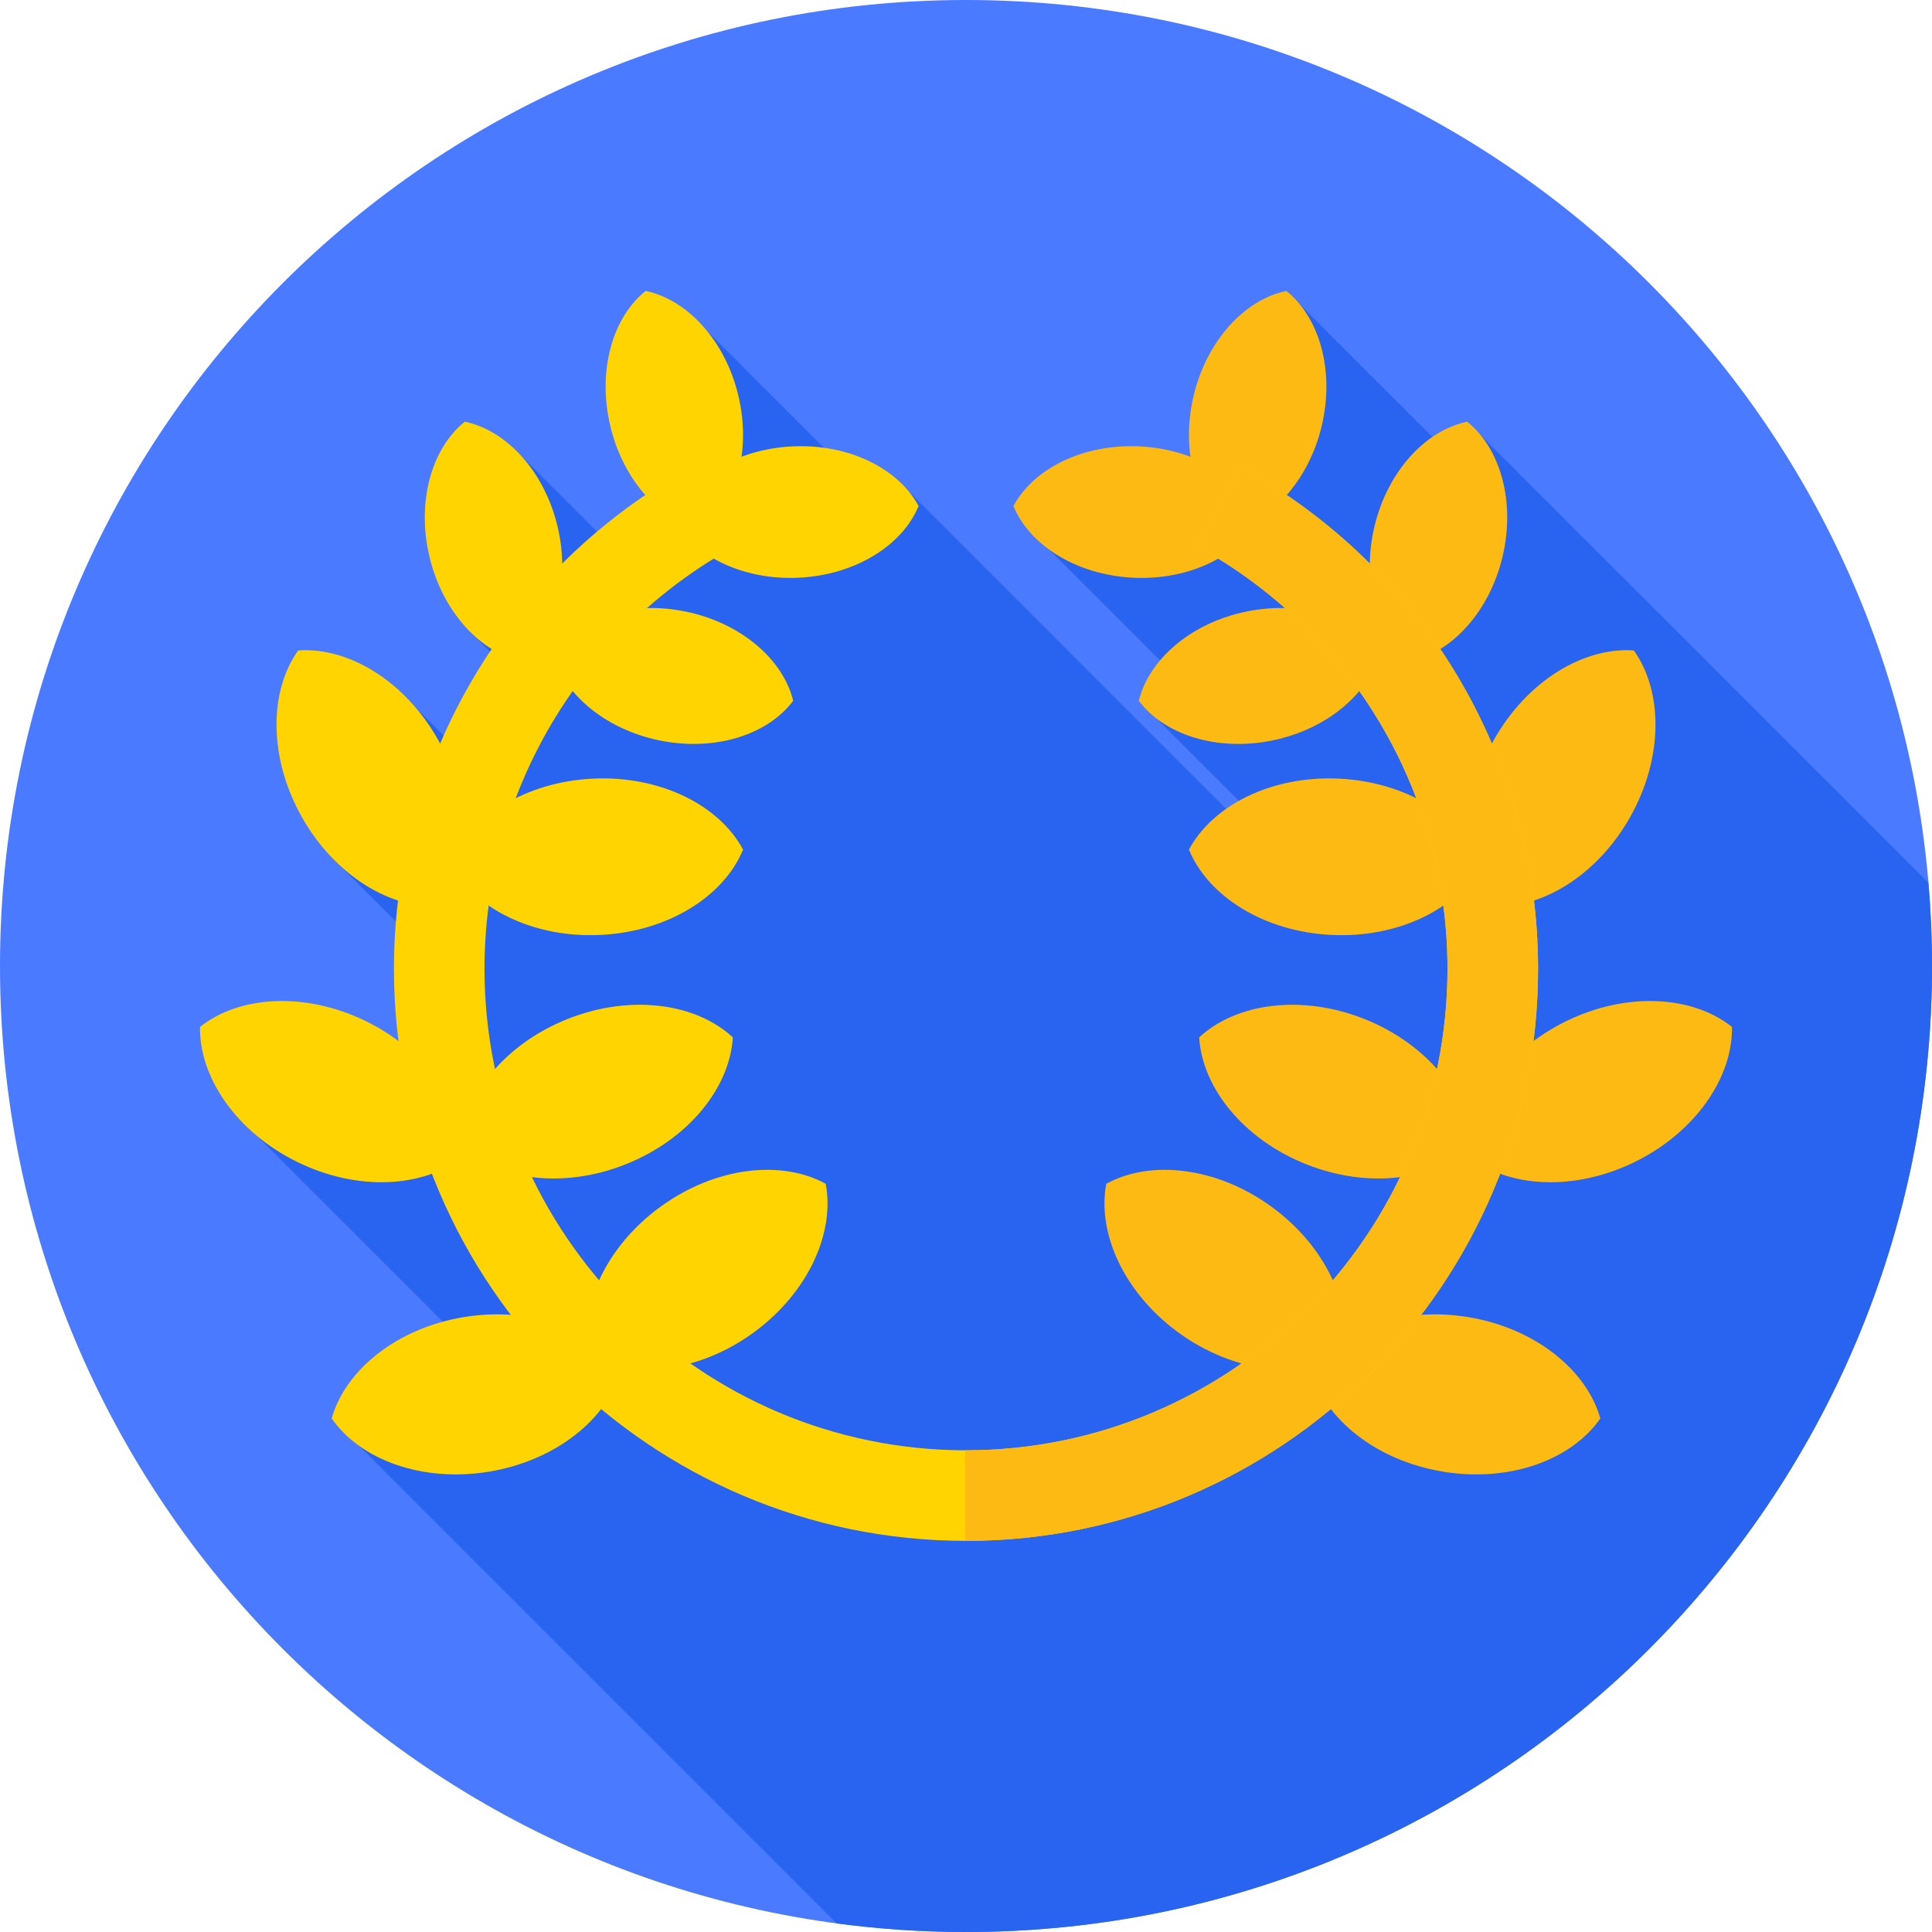 <svg xmlns="http://www.w3.org/2000/svg" height="512pt" version="1.1" viewBox="0 0 512 512" width="512pt">
<g id="surface1">
<path d="M 512 256 C 512 397.387 397.387 512 256 512 C 114.613 512 0 397.387 0 256 C 0 114.613 114.613 0 256 0 C 397.387 0 512 114.613 512 256 Z M 512 256 " style=" stroke:none;fill-rule:nonzero;fill:rgb(29.02%,47.843%,100%);fill-opacity:1;" />
<path d="M 512 256 C 512 248.578 511.664 241.238 511.047 233.98 L 388.82 111.754 L 387.277 123.473 L 340.898 77.098 L 336.18 131.82 L 278.047 145.656 L 319.324 186.934 L 306.57 190.48 L 356.602 240.512 L 356.918 246.332 L 240.836 130.246 L 232.438 132.773 L 187.352 87.688 L 170.883 153.562 L 137.98 120.66 L 124.762 167.613 L 144.703 187.555 L 124.328 201.684 L 107.945 185.301 L 87.738 227.059 L 128.34 267.66 L 61.746 294.664 L 132.566 365.488 L 87.898 375.891 L 221.719 509.711 C 232.934 511.211 244.375 512 256 512 C 397.387 512 512 397.387 512 256 Z M 512 256 " style=" stroke:none;fill-rule:nonzero;fill:rgb(15.686%,39.216%,94.118%);fill-opacity:1;" />
<path d="M 350.254 112.938 C 353.762 98.289 349.672 84.129 340.898 77.098 C 329.898 79.395 319.84 90.168 316.336 104.816 C 312.828 119.469 316.918 133.625 325.688 140.656 C 336.691 138.355 346.75 127.586 350.254 112.938 Z M 350.254 112.938 " style=" stroke:none;fill-rule:nonzero;fill:rgb(99.216%,72.941%,7.059%);fill-opacity:1;" />
<path d="M 432.059 216.434 C 440.824 200.801 440.738 183.266 432.98 172.371 C 419.637 171.434 404.629 180.5 395.859 196.133 C 387.094 211.766 387.184 229.301 394.941 240.195 C 408.281 241.133 423.293 232.066 432.059 216.434 Z M 432.059 216.434 " style=" stroke:none;fill-rule:nonzero;fill:rgb(99.216%,72.941%,7.059%);fill-opacity:1;" />
<path d="M 433.25 307.918 C 449.336 300.016 459.211 285.523 458.996 272.152 C 448.543 263.809 431.035 262.766 414.949 270.668 C 398.863 278.57 388.992 293.062 389.203 306.438 C 399.656 314.777 417.164 315.82 433.25 307.918 Z M 433.25 307.918 " style=" stroke:none;fill-rule:nonzero;fill:rgb(99.216%,72.941%,7.059%);fill-opacity:1;" />
<path d="M 382.348 389.996 C 400.027 392.934 416.492 386.891 424.102 375.891 C 420.449 363.023 406.82 351.988 389.141 349.055 C 371.461 346.121 354.996 352.164 347.387 363.16 C 351.039 376.027 364.668 387.062 382.348 389.996 Z M 382.348 389.996 " style=" stroke:none;fill-rule:nonzero;fill:rgb(99.216%,72.941%,7.059%);fill-opacity:1;" />
<path d="M 398.176 147.59 C 401.68 132.941 397.59 118.781 388.82 111.754 C 377.816 114.051 367.762 124.82 364.254 139.473 C 360.746 154.121 364.84 168.277 373.609 175.309 C 384.609 173.012 394.668 162.238 398.176 147.59 Z M 398.176 147.59 " style=" stroke:none;fill-rule:nonzero;fill:rgb(99.216%,72.941%,7.059%);fill-opacity:1;" />
<path d="M 300.273 153.098 C 315.301 153.836 328.461 147.203 333.77 137.297 C 329.508 126.922 317.094 119.035 302.066 118.301 C 287.039 117.562 273.879 124.191 268.57 134.102 C 272.832 144.477 285.246 152.363 300.273 153.098 Z M 300.273 153.098 " style=" stroke:none;fill-rule:nonzero;fill:rgb(99.216%,72.941%,7.059%);fill-opacity:1;" />
<path d="M 352.812 247.766 C 370.695 248.645 386.359 240.754 392.676 228.961 C 387.605 216.609 372.828 207.227 354.945 206.352 C 337.062 205.473 321.398 213.363 315.082 225.156 C 320.152 237.504 334.93 246.891 352.812 247.766 Z M 352.812 247.766 " style=" stroke:none;fill-rule:nonzero;fill:rgb(99.216%,72.941%,7.059%);fill-opacity:1;" />
<path d="M 346.16 308.539 C 362.797 315.164 380.172 312.773 389.969 303.664 C 389.172 290.336 378.234 276.672 361.598 270.047 C 344.965 263.426 327.586 265.812 317.793 274.922 C 318.59 288.25 329.523 301.914 346.16 308.539 Z M 346.16 308.539 " style=" stroke:none;fill-rule:nonzero;fill:rgb(99.216%,72.941%,7.059%);fill-opacity:1;" />
<path d="M 312.453 353.254 C 326.961 363.746 344.395 365.68 356.121 359.246 C 358.609 346.129 351.352 330.203 336.844 319.711 C 322.336 309.215 304.902 307.281 293.176 313.715 C 290.688 326.832 297.945 342.758 312.453 353.254 Z M 312.453 353.254 " style=" stroke:none;fill-rule:nonzero;fill:rgb(99.216%,72.941%,7.059%);fill-opacity:1;" />
<path d="M 337.23 196.219 C 351.969 193.191 363.066 183.492 365.738 172.578 C 359.031 163.586 345.043 159.039 330.309 162.066 C 315.57 165.094 304.473 174.789 301.797 185.707 C 308.508 194.695 322.492 199.242 337.23 196.219 Z M 337.23 196.219 " style=" stroke:none;fill-rule:nonzero;fill:rgb(99.216%,72.941%,7.059%);fill-opacity:1;" />
<path d="M 161.746 112.938 C 158.238 98.289 162.328 84.129 171.102 77.098 C 182.102 79.395 192.16 90.168 195.664 104.816 C 199.172 119.469 195.082 133.625 186.312 140.656 C 175.309 138.355 165.25 127.586 161.746 112.938 Z M 161.746 112.938 " style=" stroke:none;fill-rule:nonzero;fill:rgb(100%,83.137%,0%);fill-opacity:1;" />
<path d="M 79.941 216.434 C 71.176 200.801 71.262 183.266 79.02 172.371 C 92.363 171.434 107.371 180.5 116.141 196.133 C 124.906 211.766 124.816 229.301 117.059 240.195 C 103.719 241.133 88.707 232.066 79.941 216.434 Z M 79.941 216.434 " style=" stroke:none;fill-rule:nonzero;fill:rgb(100%,83.137%,0%);fill-opacity:1;" />
<path d="M 78.75 307.918 C 62.664 300.016 52.789 285.523 53.004 272.152 C 63.457 263.809 80.965 262.766 97.051 270.668 C 113.137 278.57 123.008 293.062 122.797 306.438 C 112.344 314.777 94.836 315.82 78.75 307.918 Z M 78.75 307.918 " style=" stroke:none;fill-rule:nonzero;fill:rgb(100%,83.137%,0%);fill-opacity:1;" />
<path d="M 129.652 389.996 C 111.973 392.934 95.508 386.891 87.898 375.891 C 91.551 363.023 105.18 351.988 122.859 349.055 C 140.539 346.121 157.004 352.164 164.613 363.16 C 160.961 376.027 147.332 387.062 129.652 389.996 Z M 129.652 389.996 " style=" stroke:none;fill-rule:nonzero;fill:rgb(100%,83.137%,0%);fill-opacity:1;" />
<path d="M 113.824 147.59 C 110.32 132.941 114.41 118.781 123.18 111.754 C 134.184 114.051 144.238 124.82 147.746 139.473 C 151.254 154.117 147.16 168.277 138.391 175.309 C 127.391 173.012 117.332 162.238 113.824 147.59 Z M 113.824 147.59 " style=" stroke:none;fill-rule:nonzero;fill:rgb(100%,83.137%,0%);fill-opacity:1;" />
<path d="M 211.727 153.098 C 196.699 153.836 183.539 147.203 178.23 137.297 C 182.492 126.922 194.906 119.035 209.934 118.301 C 224.961 117.562 238.121 124.191 243.43 134.102 C 239.168 144.477 226.754 152.363 211.727 153.098 Z M 211.727 153.098 " style=" stroke:none;fill-rule:nonzero;fill:rgb(100%,83.137%,0%);fill-opacity:1;" />
<path d="M 159.188 247.766 C 141.305 248.645 125.641 240.754 119.324 228.961 C 124.395 216.609 139.172 207.227 157.055 206.352 C 174.938 205.473 190.602 213.363 196.918 225.156 C 191.848 237.504 177.07 246.891 159.188 247.766 Z M 159.188 247.766 " style=" stroke:none;fill-rule:nonzero;fill:rgb(100%,83.137%,0%);fill-opacity:1;" />
<path d="M 165.84 308.539 C 149.203 315.164 131.828 312.773 122.031 303.664 C 122.828 290.336 133.766 276.672 150.402 270.047 C 167.035 263.426 184.414 265.812 194.207 274.922 C 193.41 288.25 182.477 301.914 165.84 308.539 Z M 165.84 308.539 " style=" stroke:none;fill-rule:nonzero;fill:rgb(100%,83.137%,0%);fill-opacity:1;" />
<path d="M 199.547 353.254 C 185.039 363.746 167.605 365.68 155.879 359.246 C 153.391 346.129 160.648 330.203 175.156 319.711 C 189.664 309.215 207.098 307.281 218.824 313.715 C 221.312 326.832 214.055 342.758 199.547 353.254 Z M 199.547 353.254 " style=" stroke:none;fill-rule:nonzero;fill:rgb(100%,83.137%,0%);fill-opacity:1;" />
<path d="M 174.77 196.219 C 160.031 193.191 148.934 183.492 146.262 172.578 C 152.969 163.586 166.957 159.039 181.691 162.066 C 196.43 165.094 207.527 174.789 210.203 185.707 C 203.492 194.695 189.508 199.242 174.77 196.219 Z M 174.77 196.219 " style=" stroke:none;fill-rule:nonzero;fill:rgb(100%,83.137%,0%);fill-opacity:1;" />
<path d="M 256 408.344 C 172.406 408.344 104.398 340.336 104.398 256.742 C 104.398 201.324 134.625 150.344 183.285 123.695 L 194.812 144.746 C 153.848 167.18 128.398 210.094 128.398 256.742 C 128.398 327.102 185.641 384.344 256 384.344 C 326.359 384.344 383.602 327.102 383.602 256.742 C 383.602 210.094 358.152 167.18 317.188 144.746 L 328.715 123.695 C 377.375 150.344 407.602 201.324 407.602 256.742 C 407.602 340.336 339.594 408.344 256 408.344 Z M 256 408.344 " style=" stroke:none;fill-rule:nonzero;fill:rgb(100%,83.137%,0%);fill-opacity:1;" />
<path d="M 328.715 123.695 L 317.188 144.746 C 358.152 167.18 383.602 210.094 383.602 256.742 C 383.602 327.102 326.359 384.344 256 384.344 C 255.922 384.344 255.844 384.34 255.762 384.34 L 255.762 408.34 C 255.844 408.34 255.922 408.344 256 408.344 C 339.594 408.344 407.602 340.336 407.602 256.742 C 407.602 201.32 377.375 150.34 328.715 123.695 Z M 328.715 123.695 " style=" stroke:none;fill-rule:nonzero;fill:rgb(99.216%,72.941%,7.059%);fill-opacity:1;" />
</g>
</svg>
